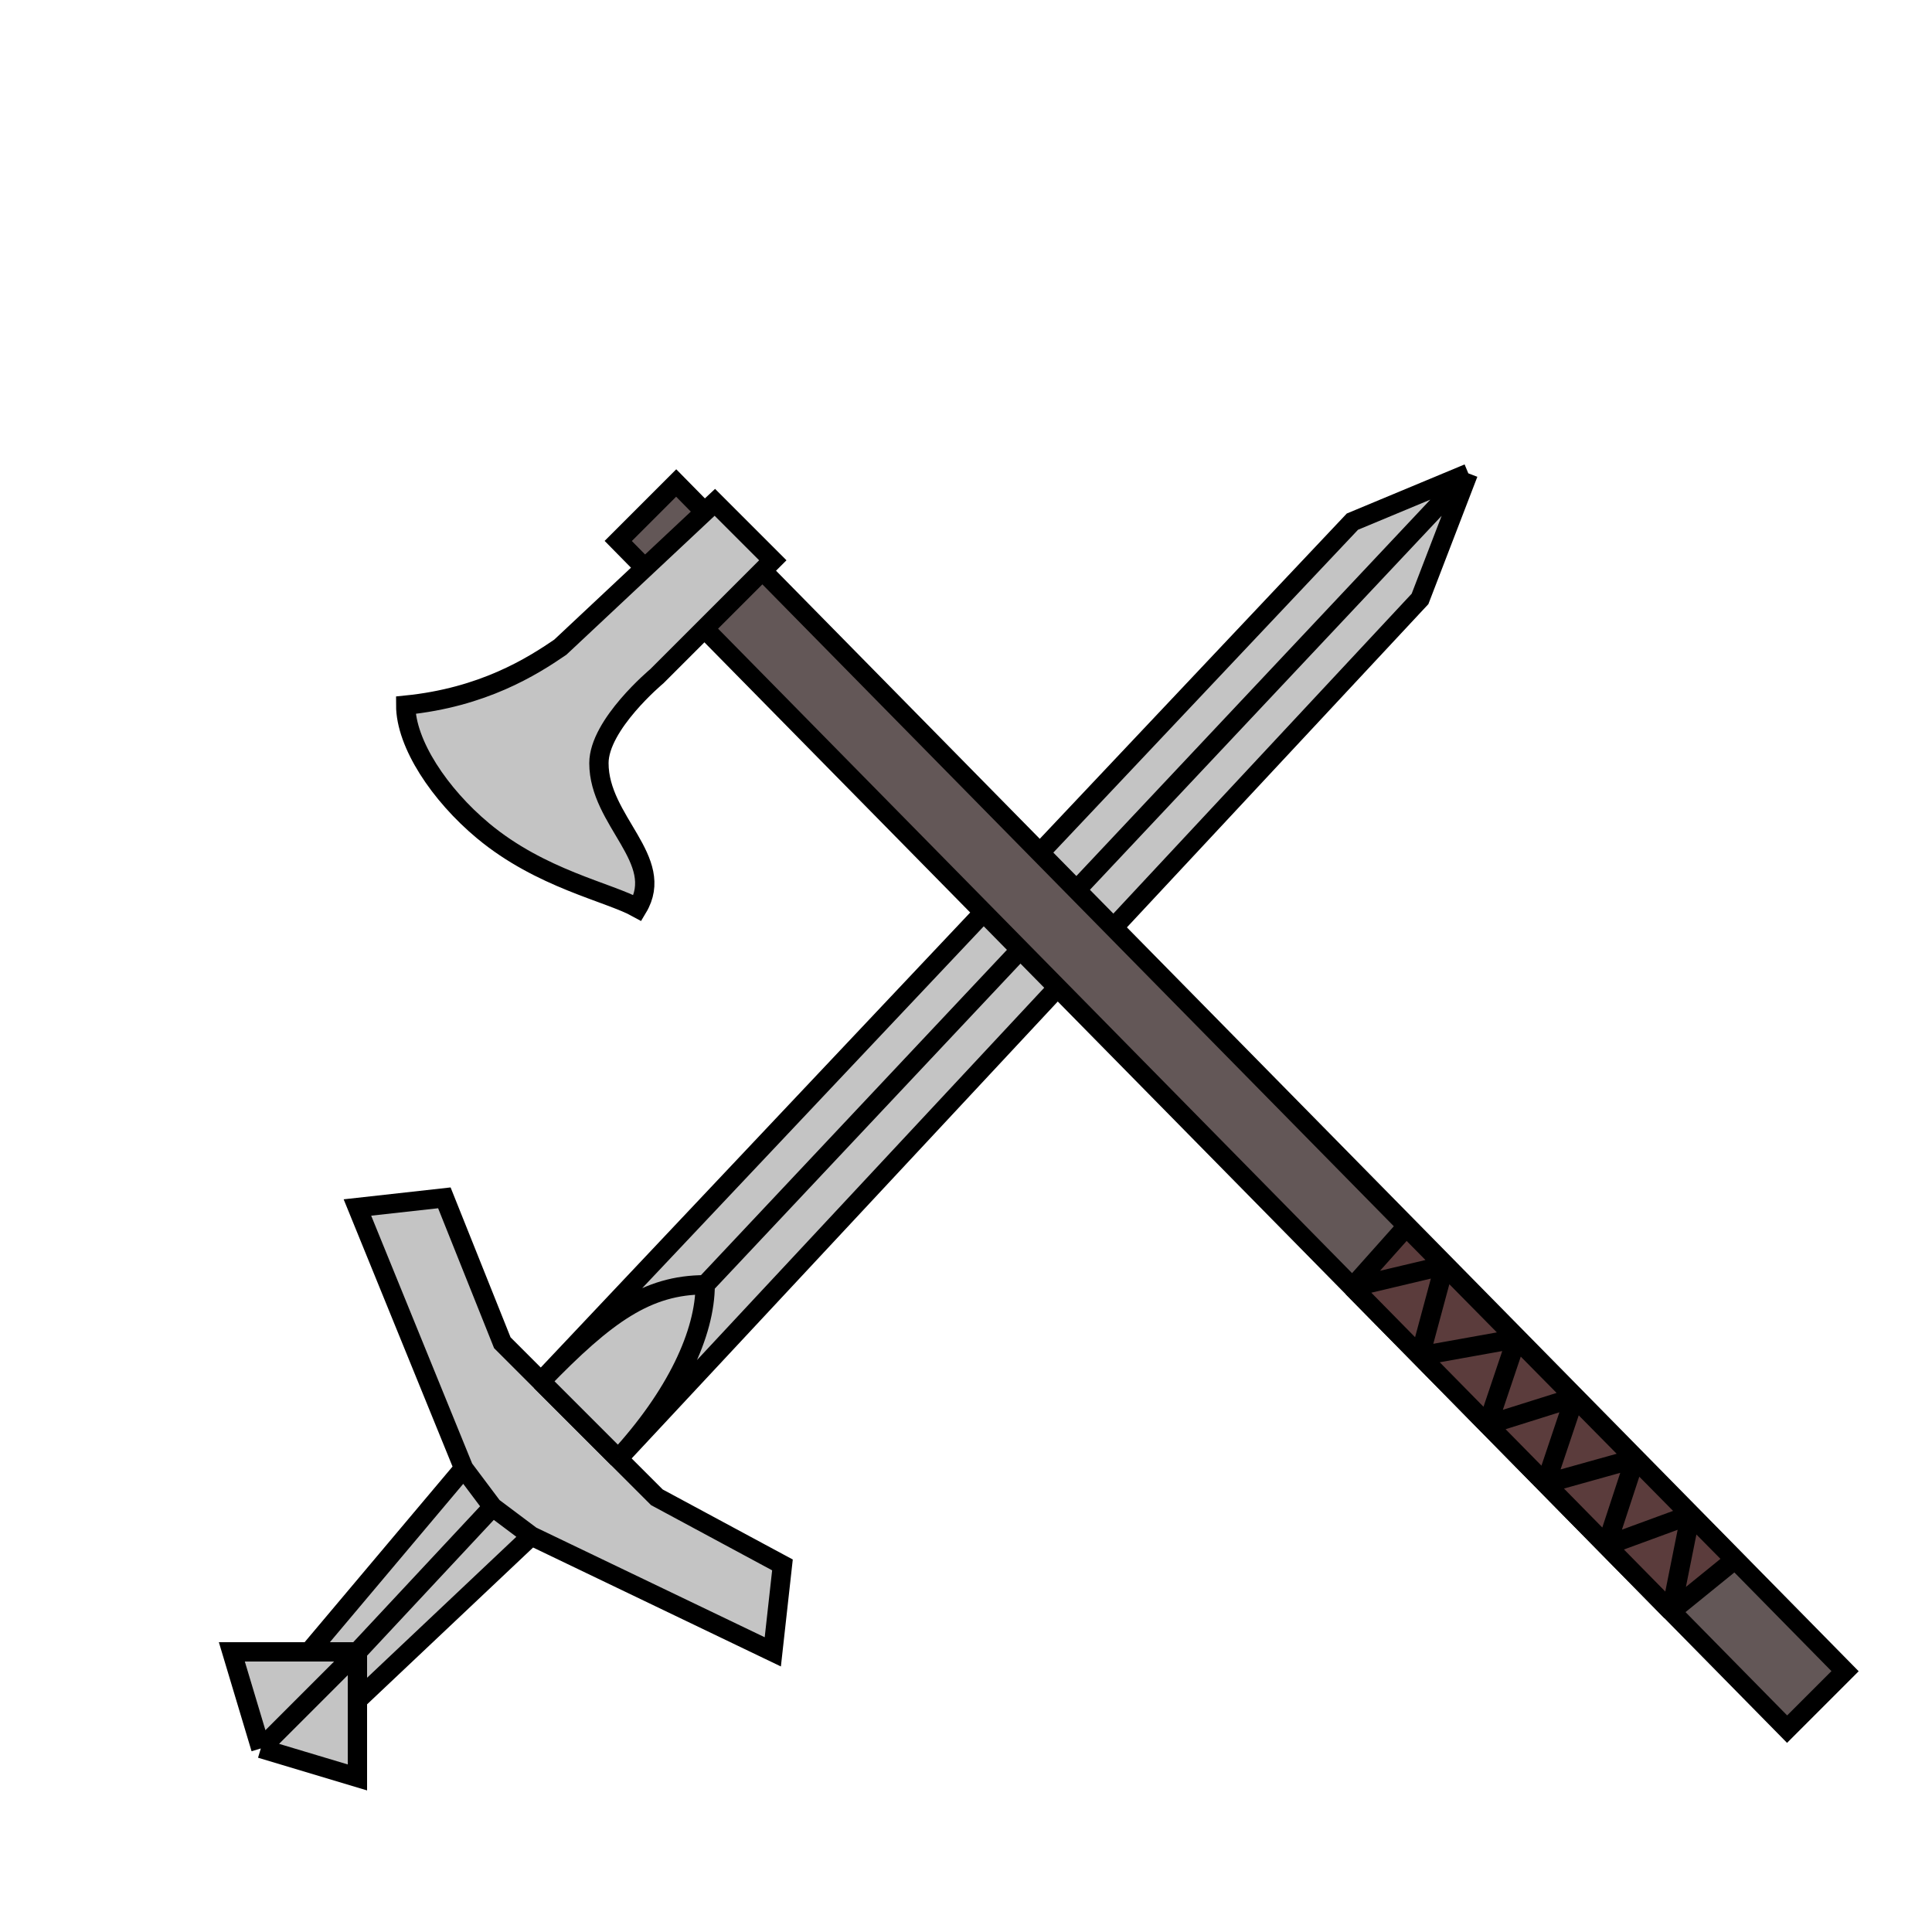 <svg width="100" height="100" viewBox="0 0 100 100" fill="none" xmlns="http://www.w3.org/2000/svg">
  <path d="M23 62L26 69.5L34 77.5L40.5 81L40 85.5L27.5 79.5L18.5 88V92L13.5 90.5L12 85.5H16L24 76L18.5 62.5L23 62Z" fill="#C4C4C4"/>
  <path d="M25.5 78L18.5 85.5M25.5 78L24 76M25.5 78L27.5 79.5M18.5 85.5L13.5 90.5M18.5 85.5H16M18.5 85.5V88M13.5 90.5L12 85.5H16M13.5 90.5L18.5 92V88M16 85.5L24 76M24 76L18.5 62.5L23 62L26 69.5L34 77.5L40.5 81L40 85.5L27.5 79.5M18.5 88L27.5 79.5" stroke="black"/>
  <path d="M70 27L76 24.5L73.5 31L32 75.5L28 71.5L70 27Z" fill="#C4C4C4"/>
  <path d="M76 24.5L70 27L28 71.5M76 24.5L73.5 31L32 75.5M76 24.5L36.5 66.5M28 71.5C31.381 68 33.5 66.5 36.5 66.5M28 71.5L32 75.5M32 75.5C35 72.244 36.5 69 36.5 66.5" stroke="black"/>
  <path d="M32 28L35 25L95.5 86.5L92.5 89.5L32 28Z" fill="#635757" stroke="black"/>
  <path d="M73.5 70.186L70 66.628L72.789 63.5L74.762 65.5C76.039 66.795 77.289 68.062 78.5 69.289C79.529 70.332 80.531 71.347 81.5 72.329C82.588 73.431 83.635 74.491 84.631 75.5C85.642 76.523 86.601 77.494 87.5 78.405L89.794 80.727L86.5 83.401L83.154 80L80 76.793L77 73.744L73.5 70.186Z" fill="#5B3C3C"/>
  <path d="M70 66.628L74.762 65.5M70 66.628L73.5 70.186M70 66.628L72.789 63.5C73.453 64.173 74.111 64.841 74.762 65.5M74.762 65.5L73.5 70.186M74.762 65.5C76.039 66.795 77.289 68.062 78.5 69.289M73.5 70.186L78.5 69.289M73.5 70.186L77 73.744M78.5 69.289L77 73.744M78.5 69.289C79.529 70.332 80.531 71.347 81.5 72.329M77 73.744L81.5 72.329M77 73.744L80 76.793M81.5 72.329L80 76.793M81.5 72.329C82.588 73.431 83.635 74.491 84.631 75.5M80 76.793L84.631 75.5M80 76.793L83.154 80M84.631 75.5L83.154 80M84.631 75.5C85.642 76.523 86.601 77.494 87.5 78.405M83.154 80L87.5 78.405M83.154 80L86.5 83.401M87.5 78.405L86.5 83.401M87.5 78.405C88.316 79.231 89.083 80.007 89.794 80.727L86.5 83.401" stroke="black"/>
  <path d="M25 43C22.763 41.136 21 38.5 21 36.5C25 36.1 27.538 34.5 29 33.5L37 26L40 29L34 35C34 35 31 37.5 31 39.5C31 42.5 34.5 44.5 33 47C31.5 46.167 28 45.5 25 43Z" fill="#C4C4C4" stroke="black"/>
</svg>
